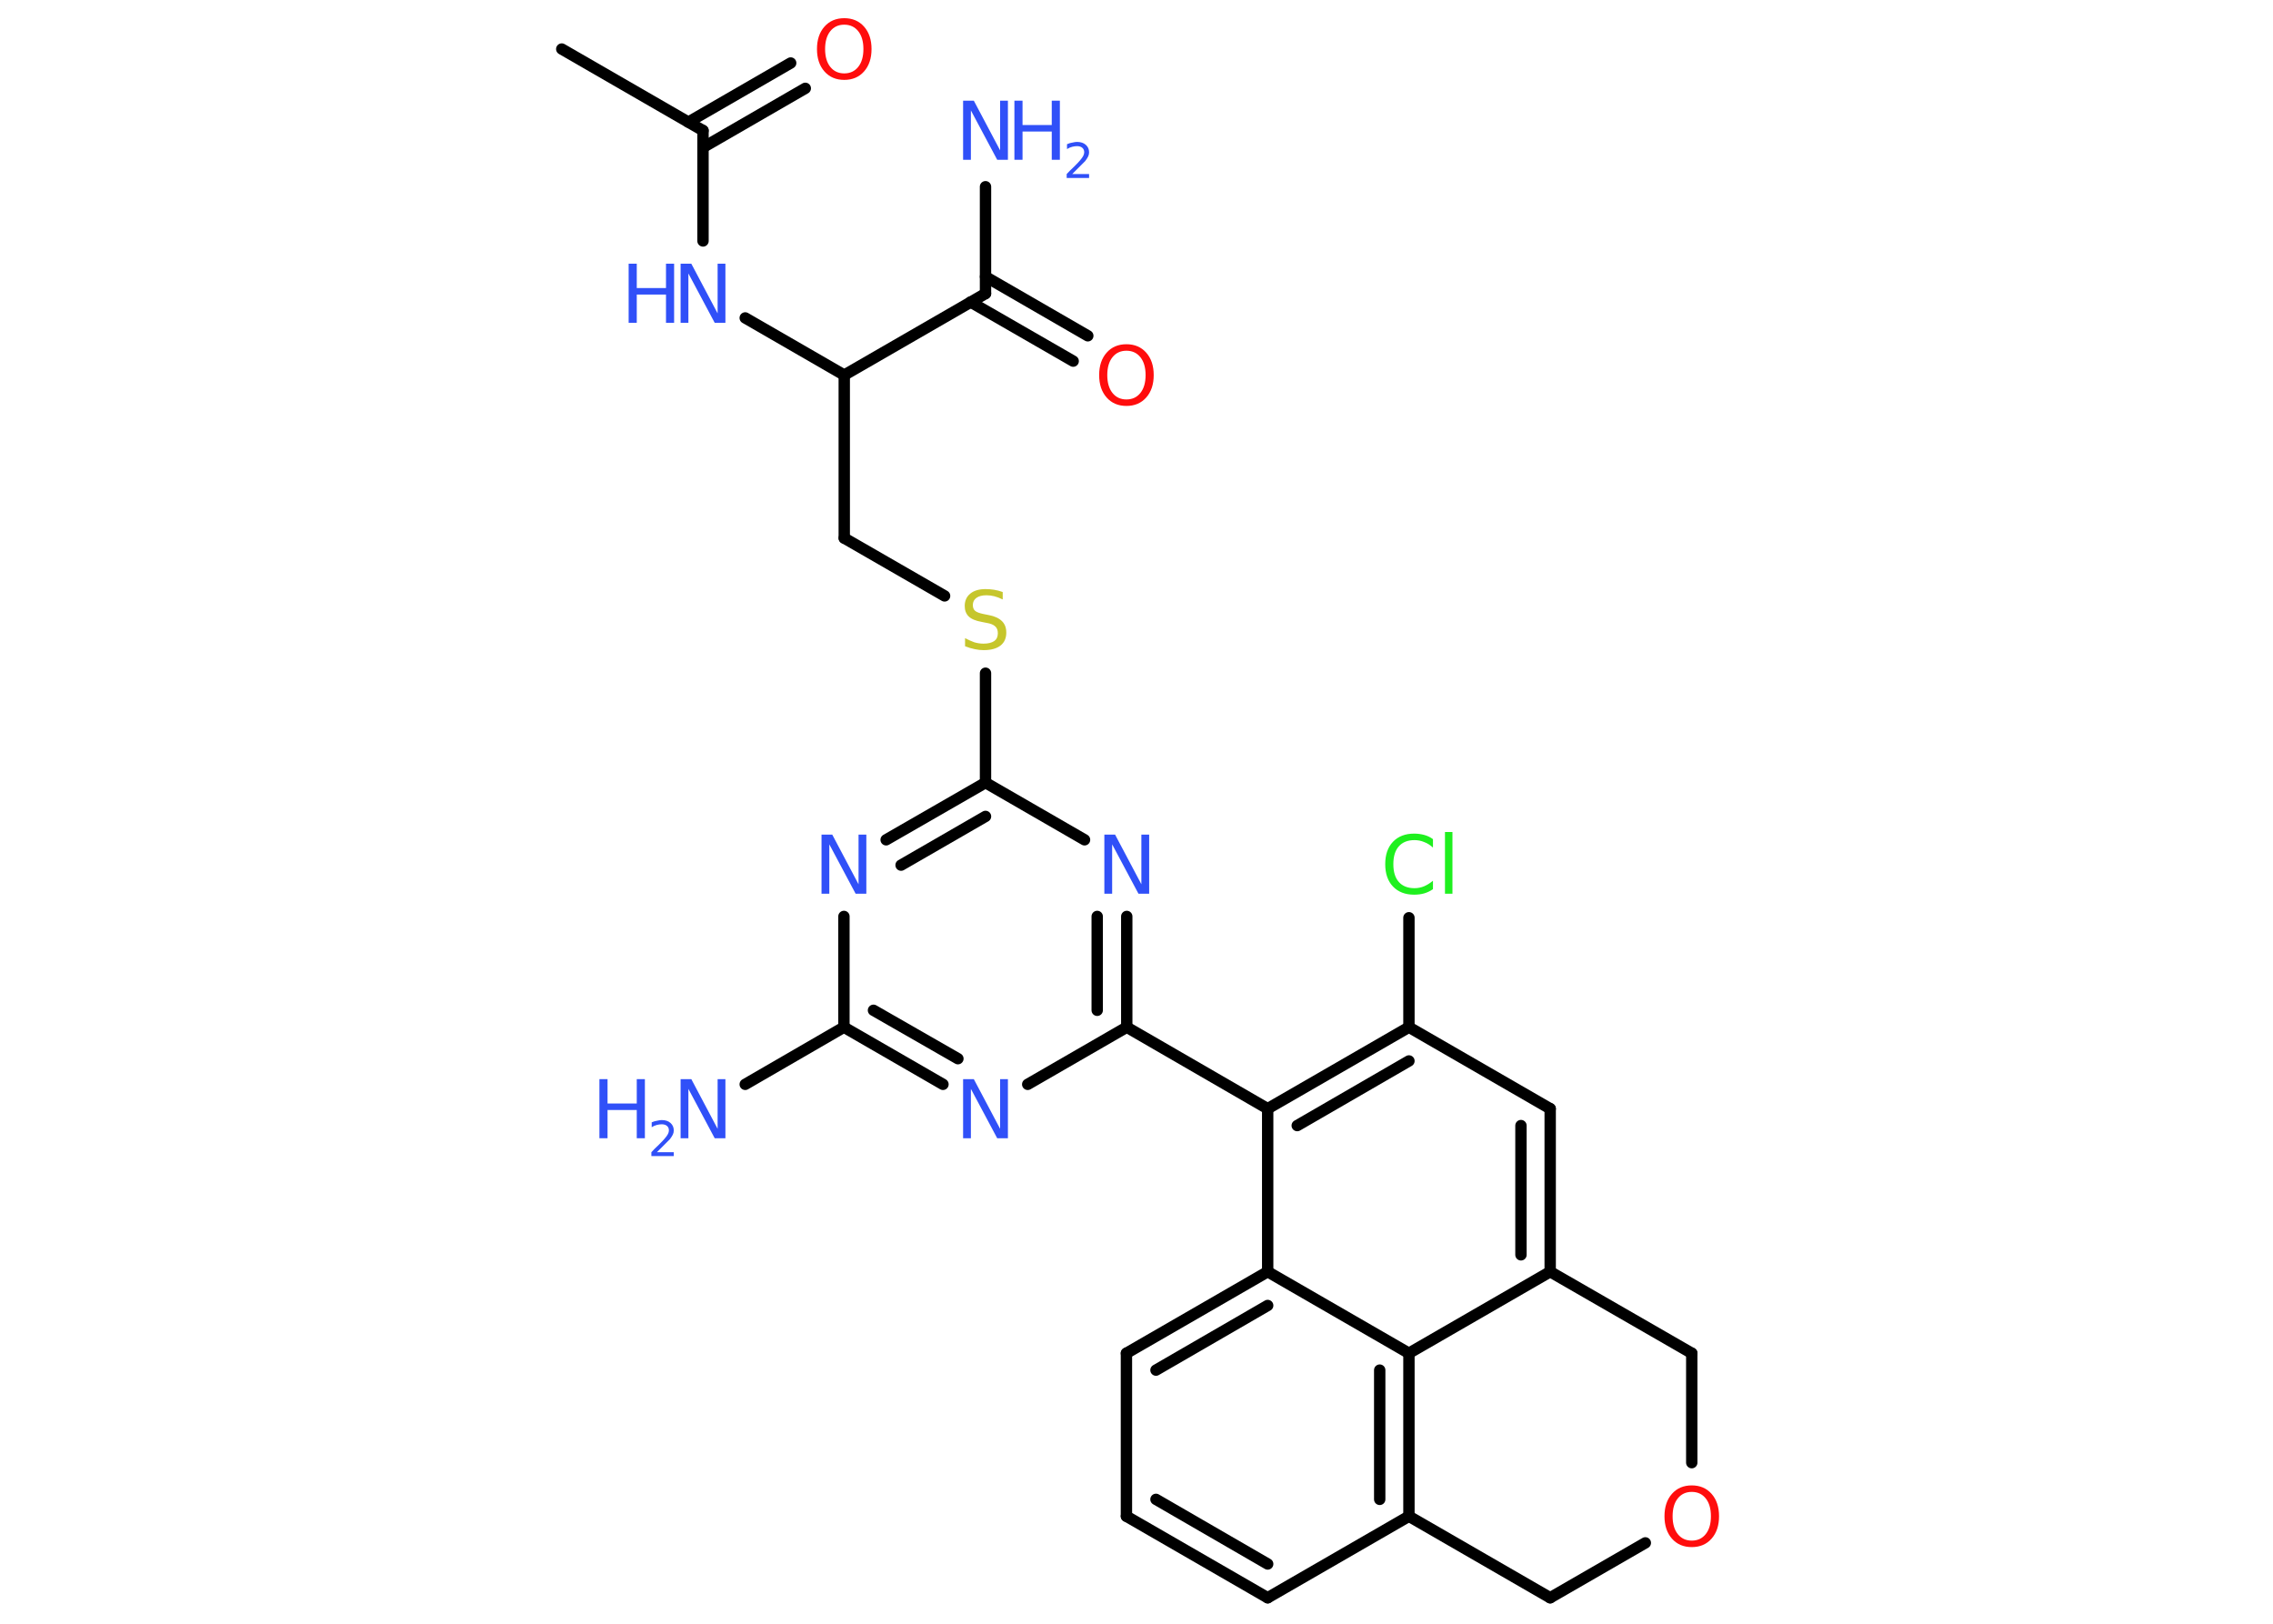 <?xml version='1.0' encoding='UTF-8'?>
<!DOCTYPE svg PUBLIC "-//W3C//DTD SVG 1.1//EN" "http://www.w3.org/Graphics/SVG/1.1/DTD/svg11.dtd">
<svg version='1.2' xmlns='http://www.w3.org/2000/svg' xmlns:xlink='http://www.w3.org/1999/xlink' width='70.0mm' height='50.0mm' viewBox='0 0 70.0 50.0'>
  <desc>Generated by the Chemistry Development Kit (http://github.com/cdk)</desc>
  <g stroke-linecap='round' stroke-linejoin='round' stroke='#000000' stroke-width='.35' fill='#3050F8'>
    <rect x='.0' y='.0' width='70.0' height='50.0' fill='#FFFFFF' stroke='none'/>
    <g id='mol1' class='mol'>
      <line id='mol1bnd1' class='bond' x1='17.3' y1='1.51' x2='21.65' y2='4.02'/>
      <g id='mol1bnd2' class='bond'>
        <line x1='21.2' y1='3.76' x2='24.35' y2='1.94'/>
        <line x1='21.65' y1='4.54' x2='24.8' y2='2.72'/>
      </g>
      <line id='mol1bnd3' class='bond' x1='21.65' y1='4.02' x2='21.65' y2='7.42'/>
      <line id='mol1bnd4' class='bond' x1='22.95' y1='9.79' x2='26.0' y2='11.55'/>
      <line id='mol1bnd5' class='bond' x1='26.0' y1='11.55' x2='26.0' y2='16.57'/>
      <line id='mol1bnd6' class='bond' x1='26.0' y1='16.57' x2='29.09' y2='18.35'/>
      <line id='mol1bnd7' class='bond' x1='30.35' y1='20.73' x2='30.35' y2='24.1'/>
      <g id='mol1bnd8' class='bond'>
        <line x1='30.35' y1='24.1' x2='27.29' y2='25.86'/>
        <line x1='30.35' y1='25.14' x2='27.75' y2='26.64'/>
      </g>
      <line id='mol1bnd9' class='bond' x1='25.99' y1='28.22' x2='25.99' y2='31.63'/>
      <line id='mol1bnd10' class='bond' x1='25.99' y1='31.63' x2='22.95' y2='33.39'/>
      <g id='mol1bnd11' class='bond'>
        <line x1='25.99' y1='31.63' x2='29.04' y2='33.39'/>
        <line x1='26.9' y1='31.11' x2='29.5' y2='32.6'/>
      </g>
      <line id='mol1bnd12' class='bond' x1='31.65' y1='33.39' x2='34.7' y2='31.63'/>
      <line id='mol1bnd13' class='bond' x1='34.7' y1='31.63' x2='39.04' y2='34.14'/>
      <g id='mol1bnd14' class='bond'>
        <line x1='43.39' y1='31.63' x2='39.04' y2='34.14'/>
        <line x1='43.39' y1='32.67' x2='39.95' y2='34.66'/>
      </g>
      <line id='mol1bnd15' class='bond' x1='43.39' y1='31.63' x2='43.39' y2='28.26'/>
      <line id='mol1bnd16' class='bond' x1='43.39' y1='31.63' x2='47.74' y2='34.14'/>
      <g id='mol1bnd17' class='bond'>
        <line x1='47.74' y1='39.16' x2='47.74' y2='34.14'/>
        <line x1='46.84' y1='38.64' x2='46.84' y2='34.66'/>
      </g>
      <line id='mol1bnd18' class='bond' x1='47.74' y1='39.16' x2='43.39' y2='41.67'/>
      <g id='mol1bnd19' class='bond'>
        <line x1='43.39' y1='46.69' x2='43.39' y2='41.67'/>
        <line x1='42.49' y1='46.17' x2='42.49' y2='42.19'/>
      </g>
      <line id='mol1bnd20' class='bond' x1='43.39' y1='46.69' x2='39.04' y2='49.2'/>
      <g id='mol1bnd21' class='bond'>
        <line x1='34.69' y1='46.69' x2='39.04' y2='49.2'/>
        <line x1='35.6' y1='46.17' x2='39.04' y2='48.16'/>
      </g>
      <line id='mol1bnd22' class='bond' x1='34.69' y1='46.69' x2='34.69' y2='41.67'/>
      <g id='mol1bnd23' class='bond'>
        <line x1='39.04' y1='39.16' x2='34.69' y2='41.67'/>
        <line x1='39.04' y1='40.2' x2='35.6' y2='42.19'/>
      </g>
      <line id='mol1bnd24' class='bond' x1='39.04' y1='34.14' x2='39.04' y2='39.16'/>
      <line id='mol1bnd25' class='bond' x1='43.39' y1='41.67' x2='39.04' y2='39.16'/>
      <line id='mol1bnd26' class='bond' x1='43.39' y1='46.69' x2='47.74' y2='49.2'/>
      <line id='mol1bnd27' class='bond' x1='47.74' y1='49.2' x2='50.67' y2='47.51'/>
      <line id='mol1bnd28' class='bond' x1='52.1' y1='45.04' x2='52.1' y2='41.67'/>
      <line id='mol1bnd29' class='bond' x1='47.74' y1='39.16' x2='52.1' y2='41.67'/>
      <g id='mol1bnd30' class='bond'>
        <line x1='34.7' y1='31.63' x2='34.7' y2='28.22'/>
        <line x1='33.79' y1='31.11' x2='33.79' y2='28.22'/>
      </g>
      <line id='mol1bnd31' class='bond' x1='30.35' y1='24.1' x2='33.4' y2='25.86'/>
      <line id='mol1bnd32' class='bond' x1='26.0' y1='11.55' x2='30.35' y2='9.04'/>
      <line id='mol1bnd33' class='bond' x1='30.35' y1='9.04' x2='30.35' y2='5.75'/>
      <g id='mol1bnd34' class='bond'>
        <line x1='30.35' y1='8.52' x2='33.5' y2='10.34'/>
        <line x1='29.89' y1='9.3' x2='33.05' y2='11.12'/>
      </g>
      <path id='mol1atm3' class='atom' d='M26.0 .76q-.27 .0 -.43 .2q-.16 .2 -.16 .55q.0 .35 .16 .55q.16 .2 .43 .2q.27 .0 .43 -.2q.16 -.2 .16 -.55q.0 -.35 -.16 -.55q-.16 -.2 -.43 -.2zM26.0 .56q.38 .0 .61 .26q.23 .26 .23 .69q.0 .43 -.23 .69q-.23 .26 -.61 .26q-.38 .0 -.61 -.26q-.23 -.26 -.23 -.69q.0 -.43 .23 -.69q.23 -.26 .61 -.26z' stroke='none' fill='#FF0D0D'/>
      <g id='mol1atm4' class='atom'>
        <path d='M20.96 8.12h.33l.81 1.53v-1.53h.24v1.82h-.33l-.81 -1.52v1.52h-.24v-1.82z' stroke='none'/>
        <path d='M19.36 8.12h.25v.75h.9v-.75h.25v1.82h-.25v-.87h-.9v.87h-.25v-1.82z' stroke='none'/>
      </g>
      <path id='mol1atm7' class='atom' d='M30.88 18.22v.24q-.14 -.07 -.26 -.1q-.12 -.03 -.24 -.03q-.2 .0 -.31 .08q-.11 .08 -.11 .22q.0 .12 .07 .18q.07 .06 .27 .1l.15 .03q.27 .05 .41 .19q.13 .13 .13 .35q.0 .26 -.18 .4q-.18 .14 -.52 .14q-.13 .0 -.27 -.03q-.15 -.03 -.3 -.09v-.25q.15 .08 .29 .13q.14 .04 .28 .04q.21 .0 .33 -.08q.11 -.08 .11 -.24q.0 -.14 -.08 -.21q-.08 -.08 -.27 -.11l-.15 -.03q-.28 -.05 -.4 -.17q-.12 -.12 -.12 -.32q.0 -.24 .17 -.38q.17 -.14 .47 -.14q.13 .0 .26 .02q.13 .02 .27 .07z' stroke='none' fill='#C6C62C'/>
      <path id='mol1atm9' class='atom' d='M25.3 25.7h.33l.81 1.53v-1.53h.24v1.82h-.33l-.81 -1.52v1.52h-.24v-1.82z' stroke='none'/>
      <g id='mol1atm11' class='atom'>
        <path d='M20.96 33.23h.33l.81 1.53v-1.53h.24v1.82h-.33l-.81 -1.52v1.52h-.24v-1.82z' stroke='none'/>
        <path d='M18.46 33.23h.25v.75h.9v-.75h.25v1.82h-.25v-.87h-.9v.87h-.25v-1.82z' stroke='none'/>
        <path d='M20.23 35.48h.52v.12h-.69v-.12q.08 -.09 .23 -.23q.15 -.15 .18 -.19q.07 -.08 .1 -.14q.03 -.06 .03 -.11q.0 -.09 -.06 -.14q-.06 -.05 -.16 -.05q-.07 .0 -.15 .02q-.08 .02 -.16 .07v-.15q.09 -.04 .17 -.05q.08 -.02 .14 -.02q.17 .0 .27 .09q.1 .09 .1 .23q.0 .07 -.03 .13q-.03 .06 -.09 .14q-.02 .02 -.12 .12q-.1 .1 -.28 .28z' stroke='none'/>
      </g>
      <path id='mol1atm12' class='atom' d='M29.66 33.23h.33l.81 1.53v-1.53h.24v1.82h-.33l-.81 -1.52v1.52h-.24v-1.82z' stroke='none'/>
      <path id='mol1atm16' class='atom' d='M44.13 25.84v.26q-.13 -.12 -.27 -.17q-.14 -.06 -.3 -.06q-.31 .0 -.48 .19q-.17 .19 -.17 .55q.0 .36 .17 .55q.17 .19 .48 .19q.16 .0 .3 -.06q.14 -.06 .27 -.17v.26q-.13 .09 -.27 .13q-.14 .04 -.31 .04q-.41 .0 -.65 -.25q-.24 -.25 -.24 -.69q.0 -.44 .24 -.69q.24 -.25 .65 -.25q.16 .0 .31 .04q.15 .04 .27 .13zM44.5 25.62h.23v1.9h-.23v-1.9z' stroke='none' fill='#1FF01F'/>
      <path id='mol1atm26' class='atom' d='M52.1 45.94q-.27 .0 -.43 .2q-.16 .2 -.16 .55q.0 .35 .16 .55q.16 .2 .43 .2q.27 .0 .43 -.2q.16 -.2 .16 -.55q.0 -.35 -.16 -.55q-.16 -.2 -.43 -.2zM52.1 45.74q.38 .0 .61 .26q.23 .26 .23 .69q.0 .43 -.23 .69q-.23 .26 -.61 .26q-.38 .0 -.61 -.26q-.23 -.26 -.23 -.69q.0 -.43 .23 -.69q.23 -.26 .61 -.26z' stroke='none' fill='#FF0D0D'/>
      <path id='mol1atm28' class='atom' d='M34.01 25.7h.33l.81 1.53v-1.53h.24v1.82h-.33l-.81 -1.52v1.52h-.24v-1.82z' stroke='none'/>
      <g id='mol1atm30' class='atom'>
        <path d='M29.66 3.1h.33l.81 1.53v-1.53h.24v1.82h-.33l-.81 -1.52v1.52h-.24v-1.82z' stroke='none'/>
        <path d='M31.24 3.1h.25v.75h.9v-.75h.25v1.82h-.25v-.87h-.9v.87h-.25v-1.82z' stroke='none'/>
        <path d='M33.02 5.36h.52v.12h-.69v-.12q.08 -.09 .23 -.23q.15 -.15 .18 -.19q.07 -.08 .1 -.14q.03 -.06 .03 -.11q.0 -.09 -.06 -.14q-.06 -.05 -.16 -.05q-.07 .0 -.15 .02q-.08 .02 -.16 .07v-.15q.09 -.04 .17 -.05q.08 -.02 .14 -.02q.17 .0 .27 .09q.1 .09 .1 .23q.0 .07 -.03 .13q-.03 .06 -.09 .14q-.02 .02 -.12 .12q-.1 .1 -.28 .28z' stroke='none'/>
      </g>
      <path id='mol1atm31' class='atom' d='M34.69 10.8q-.27 .0 -.43 .2q-.16 .2 -.16 .55q.0 .35 .16 .55q.16 .2 .43 .2q.27 .0 .43 -.2q.16 -.2 .16 -.55q.0 -.35 -.16 -.55q-.16 -.2 -.43 -.2zM34.69 10.6q.38 .0 .61 .26q.23 .26 .23 .69q.0 .43 -.23 .69q-.23 .26 -.61 .26q-.38 .0 -.61 -.26q-.23 -.26 -.23 -.69q.0 -.43 .23 -.69q.23 -.26 .61 -.26z' stroke='none' fill='#FF0D0D'/>
    </g>
  </g>
</svg>
